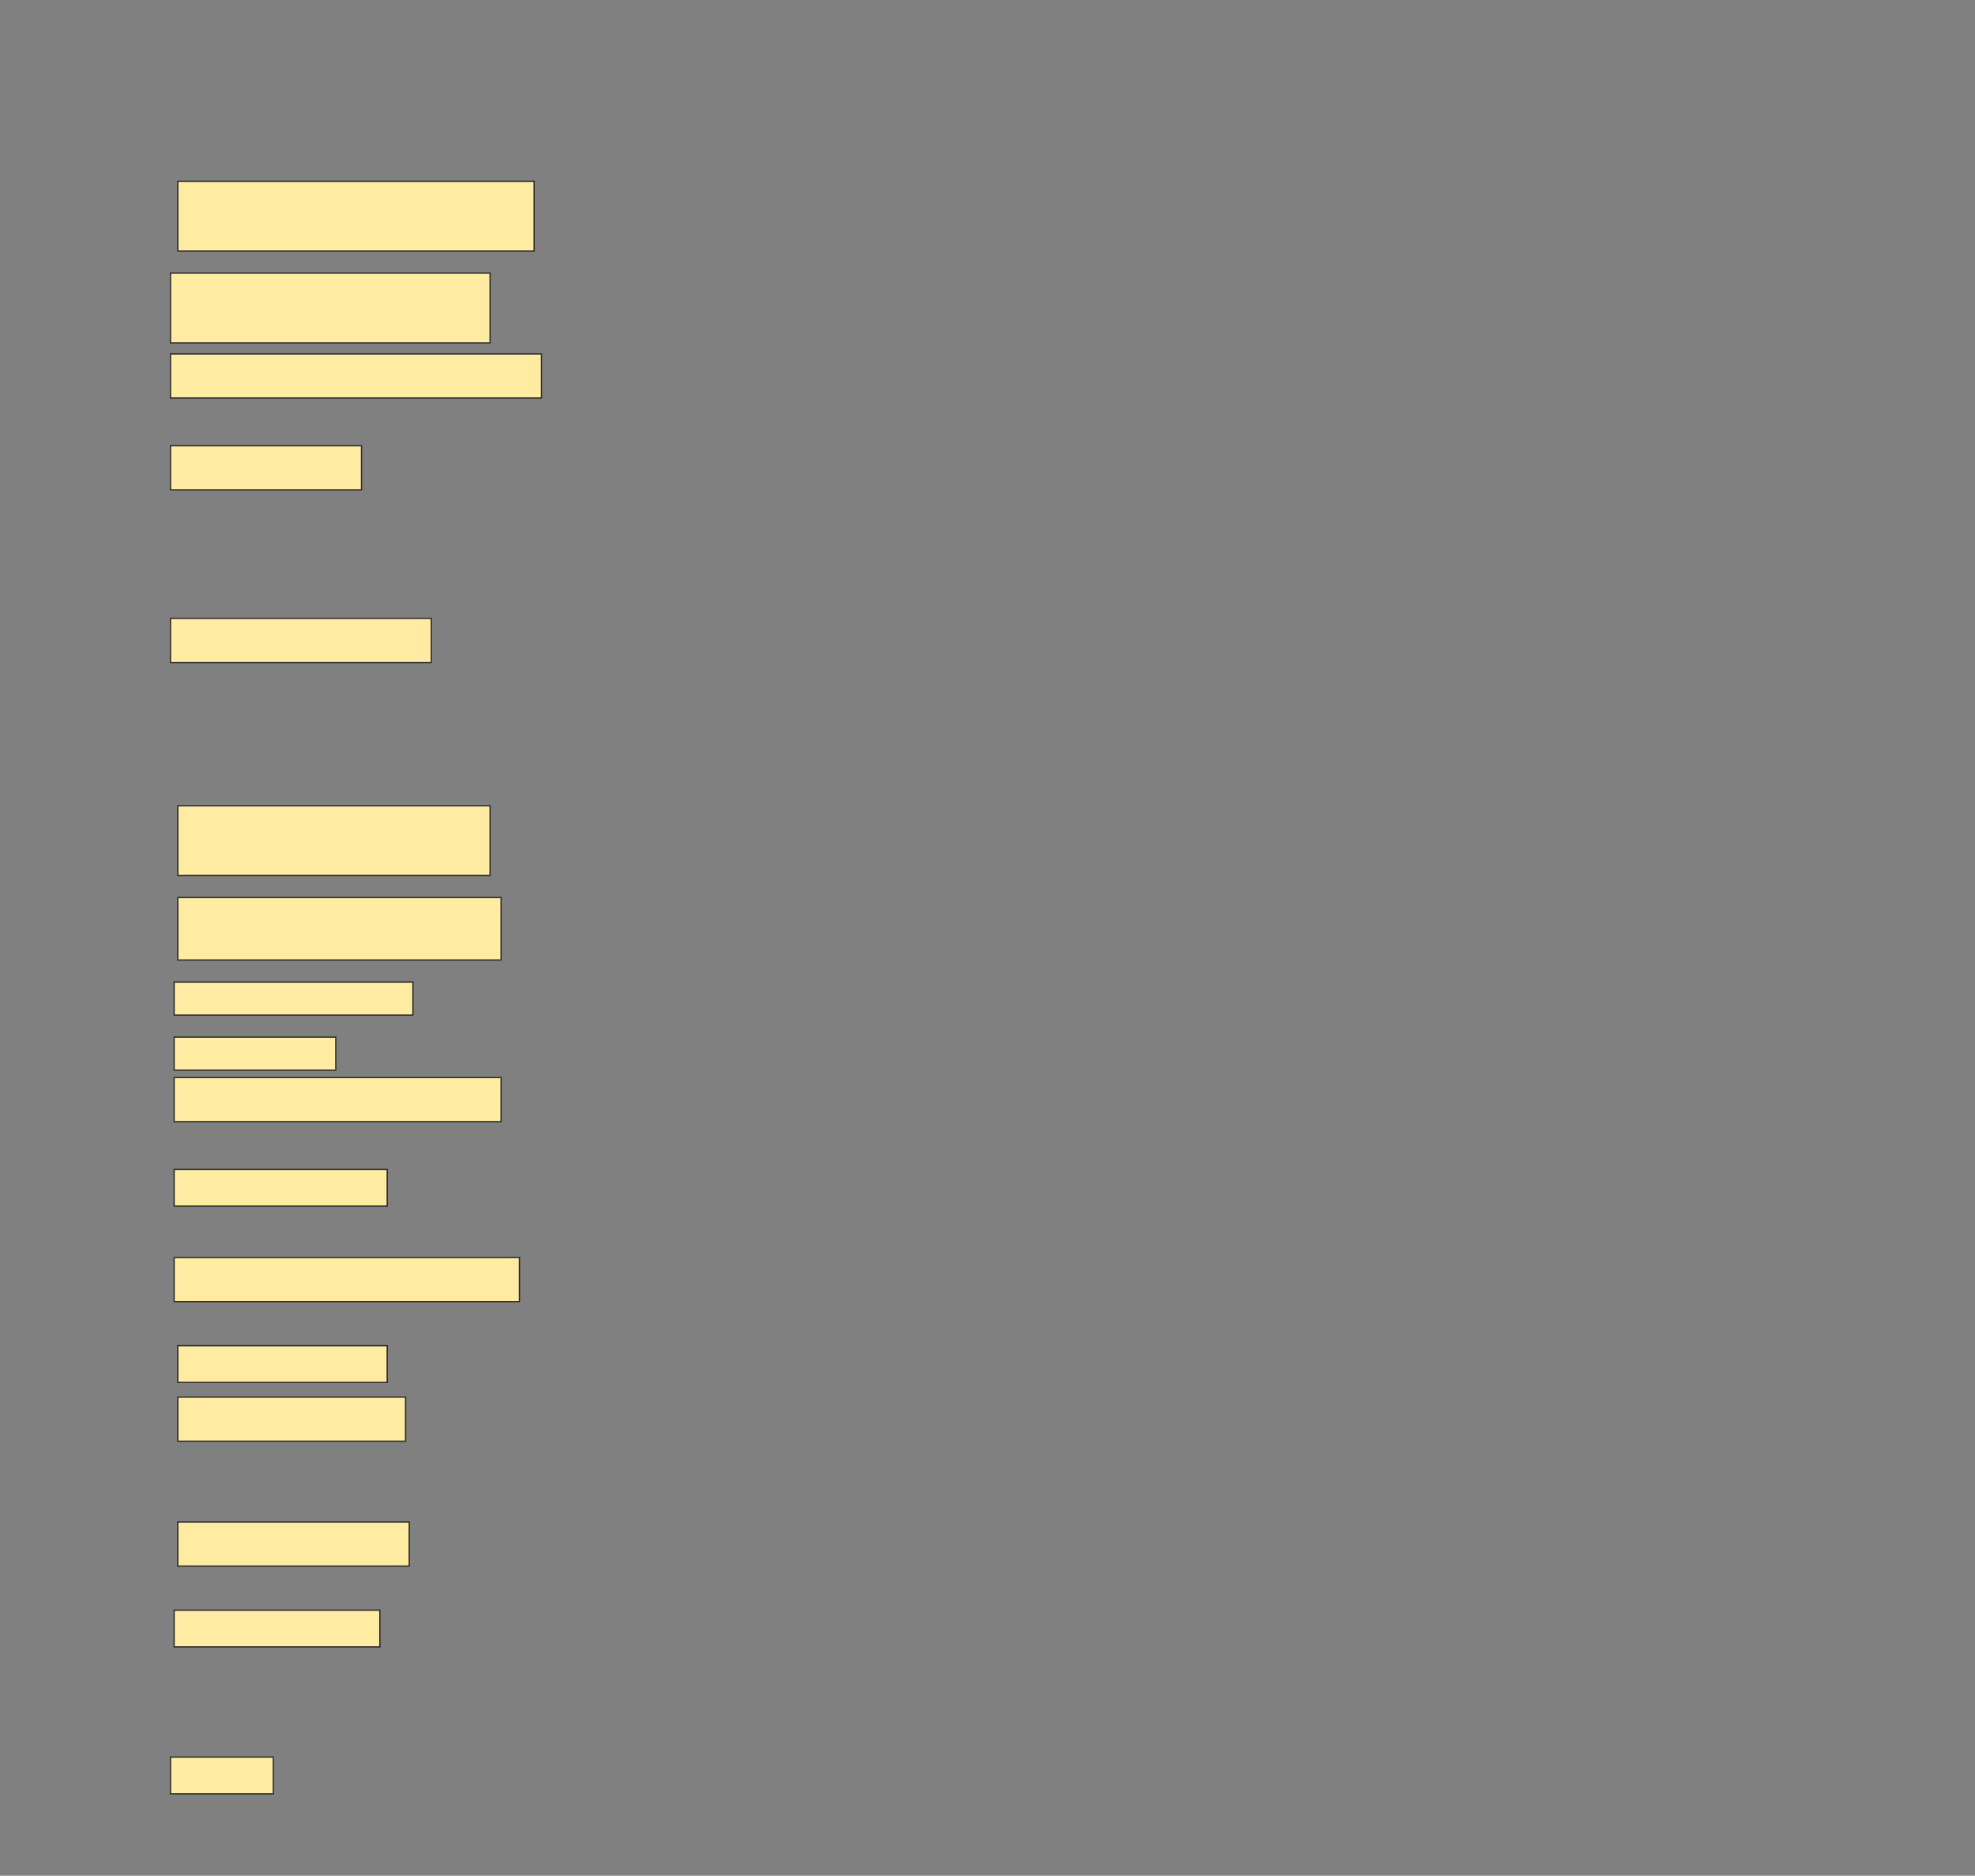 <svg height="1459" width="1536" xmlns="http://www.w3.org/2000/svg">
 <rect width="100%" height="100%" fill="#808080" stroke="none"/>
 <!-- Created with Image Occlusion Enhanced -->
 <g>
  <title>Labels</title>
 </g>
 <g>
  <title>Masks</title>
  <rect fill="#FFEBA2" height="54.286" id="10f90d4edd1d433d86cb2ad6b2ad476f-ao-1" stroke="#2D2D2D" width="277.143" x="138.286" y="141"/>
  <rect fill="#FFEBA2" height="54.286" id="10f90d4edd1d433d86cb2ad6b2ad476f-ao-2" stroke="#2D2D2D" width="248.571" x="132.571" y="212.429"/>
  <rect fill="#FFEBA2" height="34.286" id="10f90d4edd1d433d86cb2ad6b2ad476f-ao-3" stroke="#2D2D2D" stroke-dasharray="null" stroke-linecap="null" stroke-linejoin="null" width="288.571" x="132.571" y="275.286"/>
  <rect fill="#FFEBA2" height="34.286" id="10f90d4edd1d433d86cb2ad6b2ad476f-ao-4" stroke="#2D2D2D" stroke-dasharray="null" stroke-linecap="null" stroke-linejoin="null" width="148.571" x="132.571" y="346.714"/>
  
  <rect fill="#FFEBA2" height="34.286" id="10f90d4edd1d433d86cb2ad6b2ad476f-ao-6" stroke="#2D2D2D" stroke-dasharray="null" stroke-linecap="null" stroke-linejoin="null" width="202.857" x="132.572" y="481"/>
  <rect fill="#FFEBA2" height="54.286" id="10f90d4edd1d433d86cb2ad6b2ad476f-ao-7" stroke="#2D2D2D" stroke-dasharray="null" stroke-linecap="null" stroke-linejoin="null" width="242.857" x="138.286" y="626.714"/>
  <rect fill="#FFEBA2" height="48.571" id="10f90d4edd1d433d86cb2ad6b2ad476f-ao-8" stroke="#2D2D2D" stroke-dasharray="null" stroke-linecap="null" stroke-linejoin="null" width="251.429" x="138.286" y="698.143"/>
  <rect fill="#FFEBA2" height="25.714" id="10f90d4edd1d433d86cb2ad6b2ad476f-ao-9" stroke="#2D2D2D" stroke-dasharray="null" stroke-linecap="null" stroke-linejoin="null" width="185.714" x="135.429" y="763.857"/>
  <rect fill="#FFEBA2" height="25.714" id="10f90d4edd1d433d86cb2ad6b2ad476f-ao-10" stroke="#2D2D2D" stroke-dasharray="null" stroke-linecap="null" stroke-linejoin="null" width="125.714" x="135.429" y="806.714"/>
  <rect fill="#FFEBA2" height="34.286" id="10f90d4edd1d433d86cb2ad6b2ad476f-ao-11" stroke="#2D2D2D" stroke-dasharray="null" stroke-linecap="null" stroke-linejoin="null" width="254.286" x="135.429" y="838.143"/>
  <rect fill="#FFEBA2" height="28.571" id="10f90d4edd1d433d86cb2ad6b2ad476f-ao-12" stroke="#2D2D2D" stroke-dasharray="null" stroke-linecap="null" stroke-linejoin="null" width="165.714" x="135.429" y="909.571"/>
  <rect fill="#FFEBA2" height="34.286" id="10f90d4edd1d433d86cb2ad6b2ad476f-ao-13" stroke="#2D2D2D" stroke-dasharray="null" stroke-linecap="null" stroke-linejoin="null" width="268.571" x="135.429" y="978.143"/>
  <rect fill="#FFEBA2" height="28.571" id="10f90d4edd1d433d86cb2ad6b2ad476f-ao-14" stroke="#2D2D2D" stroke-dasharray="null" stroke-linecap="null" stroke-linejoin="null" width="162.857" x="138.286" y="1046.714"/>
  <rect fill="#FFEBA2" height="34.286" id="10f90d4edd1d433d86cb2ad6b2ad476f-ao-15" stroke="#2D2D2D" stroke-dasharray="null" stroke-linecap="null" stroke-linejoin="null" width="177.143" x="138.286" y="1086.714"/>
  <rect fill="#FFEBA2" height="34.286" id="10f90d4edd1d433d86cb2ad6b2ad476f-ao-16" stroke="#2D2D2D" stroke-dasharray="null" stroke-linecap="null" stroke-linejoin="null" width="180" x="138.286" y="1183.857"/>
  <rect fill="#FFEBA2" height="28.571" id="10f90d4edd1d433d86cb2ad6b2ad476f-ao-17" stroke="#2D2D2D" stroke-dasharray="null" stroke-linecap="null" stroke-linejoin="null" width="160" x="135.429" y="1252.429"/>
  <rect fill="#FFEBA2" height="28.571" id="10f90d4edd1d433d86cb2ad6b2ad476f-ao-18" stroke="#2D2D2D" stroke-dasharray="null" stroke-linecap="null" stroke-linejoin="null" width="80" x="132.571" y="1366.714"/>
 </g>
</svg>